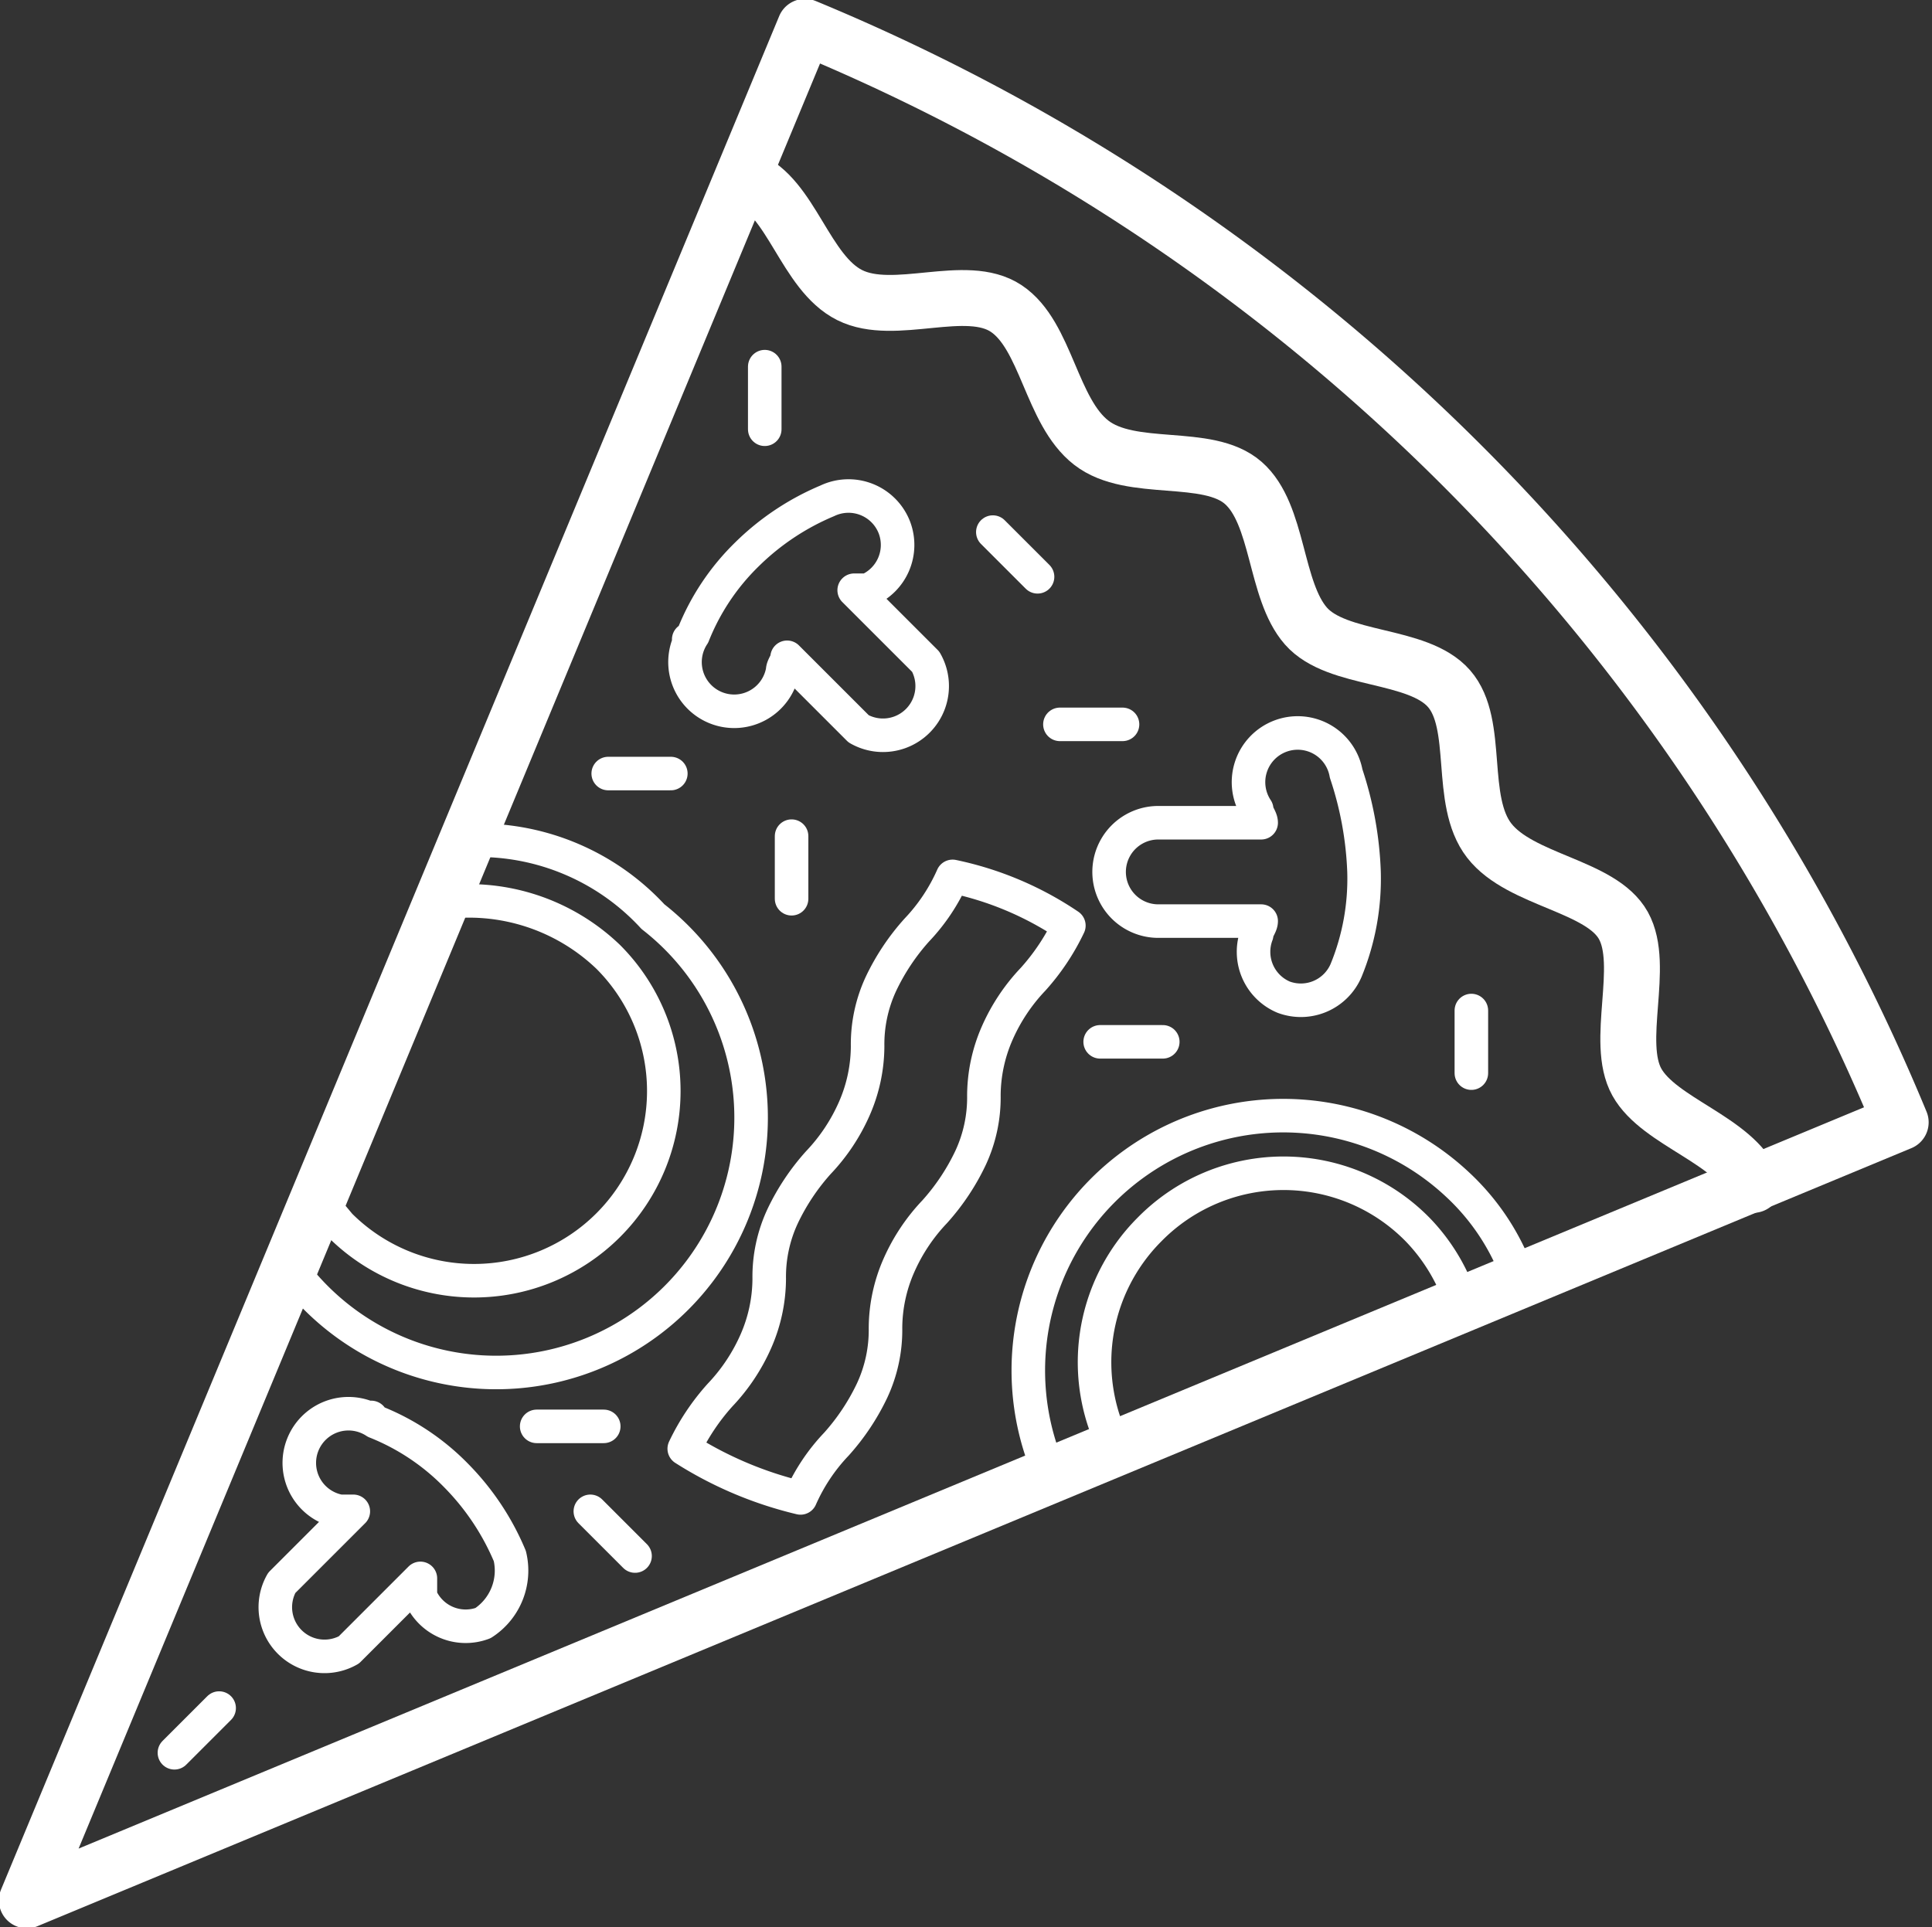 <svg id="Laag_1" data-name="Laag 1" xmlns="http://www.w3.org/2000/svg" viewBox="0 0 43.2 43.1"><rect x="0" y="0" width="43.2" height="43.1" fill="#333333" stroke="none"/><defs><style>.cls-1,.cls-2{fill:none;stroke:#fff;stroke-linecap:round;stroke-linejoin:round;}.cls-1{stroke-width:0.75px;}.cls-2{stroke-width:1.25px;}</style></defs><title>pizza</title><path class="cls-1" d="M632.4,441.9h0a4.2,4.2,0,0,1-.8,1.2h0a5,5,0,0,0-.8,1.2,3.2,3.2,0,0,0-.3,1.4h0a3.5,3.5,0,0,1-.3,1.4,4.2,4.2,0,0,1-.8,1.2h0a5,5,0,0,0-.8,1.2,3.2,3.2,0,0,0-.3,1.4,3.5,3.5,0,0,1-.3,1.4,4.2,4.2,0,0,1-.8,1.2h0a5,5,0,0,0-.8,1.2h0a8.5,8.5,0,0,0,2.6,1.1h0a4.2,4.2,0,0,1,.8-1.2h0a5,5,0,0,0,.8-1.2,3.2,3.2,0,0,0,.3-1.4,3.5,3.5,0,0,1,.3-1.4,4.2,4.2,0,0,1,.8-1.2h0a5,5,0,0,0,.8-1.2,3.2,3.2,0,0,0,.3-1.4h0a3.5,3.5,0,0,1,.3-1.4,4.2,4.2,0,0,1,.8-1.2h0a5,5,0,0,0,.8-1.2h0A7.3,7.3,0,0,0,632.4,441.9Z" transform="translate(-611.1 -422.3)"/><path class="cls-2" d="M650.3,448.8c-0.4-1-2.1-1.4-2.6-2.3s0.2-2.6-.3-3.5-2.3-1-3-1.9-0.2-2.6-.9-3.4-2.5-.6-3.2-1.4-0.6-2.5-1.4-3.2-2.5-.2-3.4-0.9-1-2.4-1.9-3-2.5.2-3.5-.3-1.3-2.2-2.3-2.6" transform="translate(-611.1 -422.3)"/><path class="cls-2" d="M629.1,422.9l-17.4,41.9,41.9-17.4A45.2,45.2,0,0,0,629.1,422.9Z" transform="translate(-611.1 -422.3)"/><path class="cls-1" d="M645.1,451a5.2,5.2,0,0,0-1.4-2.2,5.7,5.7,0,0,0-9.1,6.5" transform="translate(-611.1 -422.3)"/><path class="cls-1" d="M643.8,451.5a4.2,4.2,0,0,0-1-1.7,4.2,4.2,0,0,0-6,0,4.2,4.2,0,0,0-.7,5" transform="translate(-611.1 -422.3)"/><path class="cls-1" d="M621.5,441.1a5.3,5.3,0,0,1,4.2,1.7,5.7,5.7,0,1,1-8,8,0.3,0.3,0,0,1-.1-0.2" transform="translate(-611.1 -422.3)"/><path class="cls-1" d="M618.2,449.1l0.5,0.6a4.2,4.2,0,0,0,6-6,4.5,4.5,0,0,0-3.8-1.2" transform="translate(-611.1 -422.3)"/><path class="cls-1" d="M619.4,454h0Zm3.1,3.1h0a5.7,5.7,0,0,0-1.2-1.8,5.2,5.2,0,0,0-1.8-1.2,1.1,1.1,0,1,0-.8,2H619l-1.6,1.6a1.1,1.1,0,0,0,1.5,1.5l1.6-1.6V458h0a1.1,1.1,0,0,0,1.4.6A1.4,1.4,0,0,0,622.5,457.1Z" transform="translate(-611.1 -422.3)"/><path class="cls-1" d="M626.5,436.6h0Zm3.1-3.1h0a5.7,5.7,0,0,0-1.8,1.2,5.2,5.2,0,0,0-1.2,1.8,1.1,1.1,0,1,0,2,.8h0c0-.1.1-0.2,0.1-0.3l1.6,1.6a1.1,1.1,0,0,0,1.5-1.5l-1.6-1.6h0.3a1.1,1.1,0,0,0,.6-1.4A1.1,1.1,0,0,0,629.6,433.5Z" transform="translate(-611.1 -422.3)"/><path class="cls-1" d="M641.2,439.6h0Zm0,4.4h0a5.4,5.4,0,0,0,.4-2.2,7.8,7.8,0,0,0-.4-2.2,1.1,1.1,0,1,0-2,.8h0c0,0.1.1,0.2,0.1,0.3H637a1.1,1.1,0,1,0,0,2.2h2.3c0,0.1-.1.2-0.1,0.3h0a1.1,1.1,0,0,0,.6,1.4A1.1,1.1,0,0,0,641.2,444Z" transform="translate(-611.1 -422.3)"/><line class="cls-1" x1="17.1" y1="8.2" x2="17.1" y2="9.6"/><line class="cls-1" x1="13.6" y1="17.3" x2="15" y2="17.3"/><line class="cls-1" x1="12" y1="31.9" x2="13.5" y2="31.9"/><line class="cls-1" x1="32.9" y1="22.6" x2="32.9" y2="24"/><line class="cls-1" x1="17.7" y1="18.7" x2="17.7" y2="20.1"/><line class="cls-1" x1="22.2" y1="11.9" x2="23.2" y2="12.9"/><line class="cls-1" x1="13.2" y1="33.8" x2="14.2" y2="34.8"/><line class="cls-1" x1="23.7" y1="16.2" x2="25.1" y2="16.2"/><line class="cls-1" x1="24.6" y1="23.3" x2="26" y2="23.3"/><line class="cls-1" x1="3.9" y1="39.2" x2="4.9" y2="38.2"/></svg>
